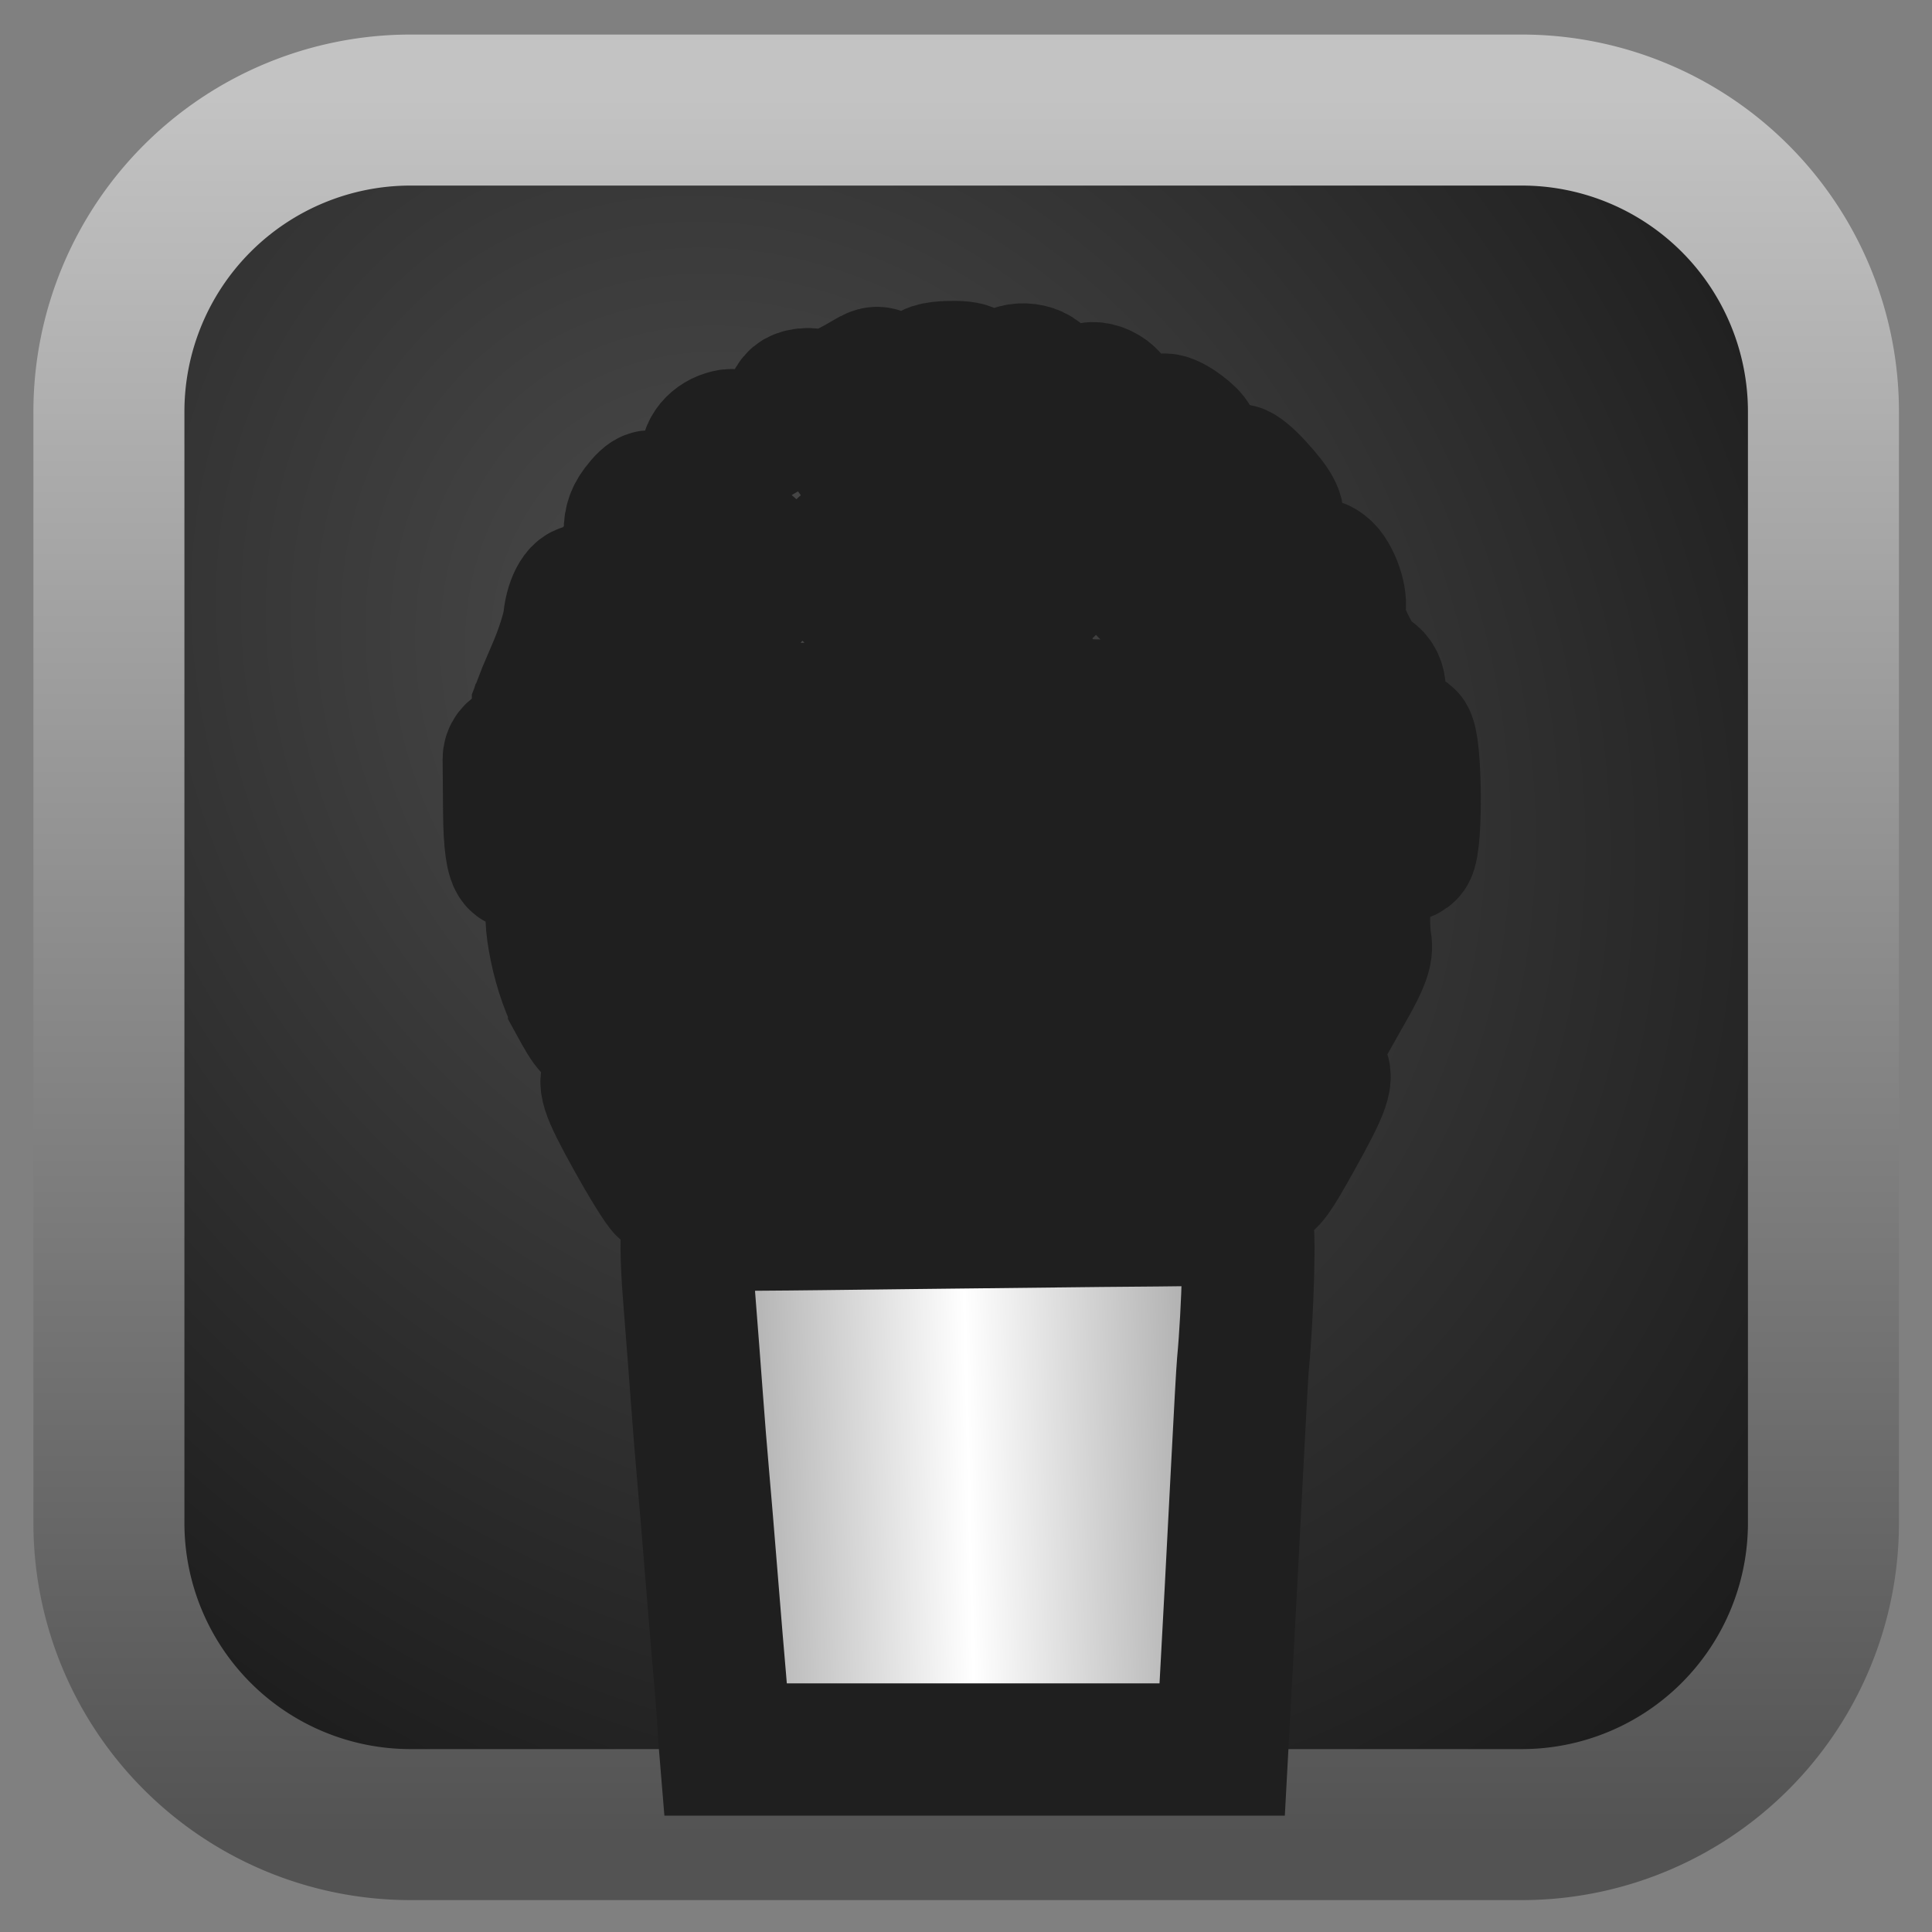 <?xml version="1.0" encoding="UTF-8" standalone="no"?>
<!-- Created with Inkscape (http://www.inkscape.org/) -->

<svg
   xmlns:dc="http://purl.org/dc/elements/1.1/"
   xmlns:cc="http://creativecommons.org/ns#"
   xmlns:rdf="http://www.w3.org/1999/02/22-rdf-syntax-ns#"
   xmlns:svg="http://www.w3.org/2000/svg"
   xmlns="http://www.w3.org/2000/svg"
   xmlns:xlink="http://www.w3.org/1999/xlink"
   xmlns:sodipodi="http://sodipodi.sourceforge.net/DTD/sodipodi-0.dtd"
   xmlns:inkscape="http://www.inkscape.org/namespaces/inkscape"
   width="512"
   height="512"
   viewBox="0 0 135.467 135.467"
   version="1.1"
   id="svg8"
   inkscape:version="0.92.5 (2060ec1f9f, 2020-04-08)"
   sodipodi:docname="icon.svg"
   inkscape:export-filename="/home/david/code/play/icon.png"
   inkscape:export-xdpi="96.000008"
   inkscape:export-ydpi="96.000008">
  <rect x="0" y="0" width="135.467" height="135.467" fill="#808080" stroke="none"/>
  <defs
     id="defs2">
    <linearGradient
       inkscape:collect="always"
       id="linearGradient863">
      <stop
         style="stop-color:#c3c3c3;stop-opacity:1"
         offset="0"
         id="stop859" />
      <stop
         style="stop-color:#535353;stop-opacity:1"
         offset="1"
         id="stop861" />
    </linearGradient>
    <linearGradient
       inkscape:collect="always"
       id="linearGradient852">
      <stop
         style="stop-color:#ffffff;stop-opacity:1"
         offset="0"
         id="stop848" />
      <stop
         style="stop-color:#5f5f5f;stop-opacity:1"
         offset="1"
         id="stop850" />
    </linearGradient>
    <linearGradient
       inkscape:collect="always"
       id="linearGradient27">
      <stop
         style="stop-color:#4d4d4d;stop-opacity:1"
         offset="0"
         id="stop23" />
      <stop
         style="stop-color:#1a1a1a;stop-opacity:1"
         offset="1"
         id="stop25" />
    </linearGradient>
    <linearGradient
       inkscape:collect="always"
       xlink:href="#linearGradient852"
       id="linearGradient854"
       x1="53.406"
       y1="209.036"
       x2="66.556"
       y2="198.559"
       gradientUnits="userSpaceOnUse"
       spreadMethod="reflect"
       gradientTransform="matrix(5.676,4.3,-4.3,5.676,846.931,-1234.115)" />
    <radialGradient
       inkscape:collect="always"
       xlink:href="#linearGradient27"
       id="radialGradient857"
       cx="45.024"
       cy="197.785"
       fx="45.024"
       fy="197.785"
       r="102.054"
       gradientTransform="matrix(1.012,1.294,-1.082,0.846,213.557,-27.858)"
       gradientUnits="userSpaceOnUse" />
    <linearGradient
       inkscape:collect="always"
       xlink:href="#linearGradient863"
       id="linearGradient865"
       x1="-35.778"
       y1="125.463"
       x2="-35.778"
       y2="332.778"
       gradientUnits="userSpaceOnUse" />
  </defs>
  <sodipodi:namedview
     id="base"
     pagecolor="#ffffff"
     bordercolor="#666666"
     borderopacity="1.0"
     inkscape:pageopacity="0.0"
     inkscape:pageshadow="2"
     inkscape:zoom="0.175"
     inkscape:cx="92.344565"
     inkscape:cy="1163.9655"
     inkscape:document-units="mm"
     inkscape:current-layer="layer1"
     showgrid="false"
     units="px"
     inkscape:window-width="2560"
     inkscape:window-height="1363"
     inkscape:window-x="0"
     inkscape:window-y="0"
     inkscape:window-maximized="1" />
  <g
     inkscape:label="Layer 1"
     inkscape:groupmode="layer"
     id="layer1"
     transform="translate(0,-161.533)">
    <path
       sodipodi:type="inkscape:offset"
       inkscape:radius="35.907738"
       inkscape:original="M 1.5878906 163.12109 L 1.5878906 295.41211 L 133.87891 295.41211 L 133.87891 163.12109 L 1.5878906 163.12109 z "
       style="fill:url(#radialGradient857);fill-opacity:1;stroke:url(#linearGradient865);stroke-width:17.977;stroke-miterlimit:4;stroke-dasharray:none;stroke-opacity:1"
       id="rect21"
       d="m 1.588,127.213 a 35.911,35.911 0 0 0 -35.908,35.908 v 132.291 a 35.911,35.911 0 0 0 35.908,35.908 H 133.879 a 35.911,35.911 0 0 0 35.908,-35.908 V 163.121 a 35.911,35.911 0 0 0 -35.908,-35.908 z"
       transform="matrix(0.589,0,0,0.589,27.851,94.322)" />
    <path
       style="fill:url(#linearGradient854);fill-opacity:1;stroke:#1f1f1f;stroke-width:35;stroke-miterlimit:4;stroke-dasharray:none;stroke-opacity:1;paint-order:stroke fill markers"
       d="M 252.742 97.111 C 252.335 97.105 251.897 97.107 251.432 97.117 C 247.194 97.209 245.445 97.798 244.805 99.346 C 244.326 100.502 242.566 101.937 240.893 102.533 C 238.337 103.445 237.418 103.165 235.156 100.793 C 232.736 98.255 232.165 98.148 229.52 99.73 C 221.819 104.336 216.916 105.973 215.051 104.561 C 214.625 104.236 213.281 104.206 212.064 104.49 C 210.352 104.891 209.629 105.765 208.861 108.361 C 208.058 111.079 207.037 112.192 203.475 114.232 C 201.057 115.617 198.262 117.295 197.264 117.961 C 195.722 118.989 195.37 118.836 194.926 116.938 C 194.483 115.046 194.019 114.817 191.904 115.451 C 188.483 116.476 186.205 119.77 187.256 122.174 C 188.038 123.962 187.513 124.769 182.045 130.172 C 178.7 133.477 175.543 136.239 175.027 136.311 C 174.512 136.382 173.86 135.228 173.58 133.746 C 172.935 130.334 171.616 130.523 168.641 134.451 C 167.046 136.556 166.431 138.828 166.738 141.473 C 167.162 145.117 166.826 145.791 161.822 151.361 C 158.021 155.592 156.106 157.073 155.26 156.432 C 153.479 155.083 151.124 158.9 150.611 163.971 C 150.363 166.429 148.526 172.22 146.531 176.842 C 144.536 181.463 142.655 185.941 142.35 186.791 L 142.35 186.793 C 141.929 187.965 142.229 188.277 143.59 188.09 C 144.951 187.902 145.93 186.543 147.637 182.477 C 150.766 175.021 152.546 175.032 155.102 182.52 L 157.098 188.371 L 162.695 188.211 C 169.263 188.023 170.023 187.414 167.543 184.326 C 166.514 183.045 166.063 180.819 166.518 179.268 C 167.506 175.894 175.449 165.213 176.869 165.348 C 177.431 165.401 179.522 167.792 181.52 170.66 L 185.15 175.875 L 182.148 180.406 C 178.414 186.043 178.552 187.643 182.795 187.934 C 184.959 188.082 186.916 187.249 188.539 185.486 C 190.815 183.016 191.28 182.991 194.697 185.166 C 198.649 187.682 202.186 188.108 214.16 187.514 C 221.549 187.147 221.818 187.024 225.283 182.449 C 229.439 176.963 230.358 176.984 235.543 182.688 C 238.868 186.345 239.733 186.77 244.445 187.07 C 247.316 187.253 252.606 187.12 256.203 186.771 C 261.596 186.25 263.169 185.578 265.176 182.951 C 266.514 181.199 268.569 179.02 269.742 178.107 C 271.751 176.545 272.11 176.686 275.883 180.512 C 278.087 182.747 280.607 185.076 281.482 185.686 C 283.885 187.36 305.23 186.795 307.297 185.002 C 308.29 184.14 309.833 182.74 310.727 181.891 C 312.04 180.642 312.895 180.832 315.184 182.883 C 318.9 186.213 324.339 187.616 325.391 185.516 C 325.85 184.597 324.847 181.925 323.074 179.344 C 321.355 176.84 319.9 174.438 319.84 174.004 C 319.78 173.57 321.048 171.062 322.658 168.43 C 326.933 161.443 328.506 161.701 334.631 170.393 C 339.472 177.263 339.497 177.357 337.285 180.84 C 334.438 185.324 336.08 186.666 343.85 186.203 C 349.21 185.884 349.604 185.672 349.441 183.203 C 349.196 179.465 351.528 172.982 353.201 172.752 C 354.006 172.641 355.852 175.316 357.635 179.18 C 360.345 185.053 360.951 185.764 363.006 185.48 C 365.061 185.197 365.293 184.822 365.061 182.164 C 364.893 180.25 363.999 178.828 362.586 178.223 C 359.461 176.885 353.284 164.348 354.316 161.439 C 355.261 158.778 352.956 152.122 350.422 150.195 C 349.086 149.179 348.761 149.301 348.961 150.748 C 349.309 153.271 347.759 155.114 346.25 153.971 C 345.573 153.458 343.011 150.243 340.557 146.826 C 337.08 141.986 336.377 140.239 337.379 138.916 C 339 136.776 337.894 134.366 332.65 128.627 C 327.796 123.313 325.205 122.805 328.447 127.803 C 329.68 129.702 330.256 131.827 329.729 132.523 C 328.987 133.502 327.376 132.733 322.623 129.133 C 316.815 124.733 316.478 124.247 316.523 120.348 C 316.564 116.887 315.965 115.761 312.82 113.379 C 308.75 110.296 306.012 110.215 308.4 113.25 C 311.322 116.963 307.427 116.918 301.252 113.166 C 296.56 110.315 295.14 108.998 295.111 107.473 C 295.047 104.07 288.933 101.172 287.053 103.654 C 285.98 105.07 277.726 102.197 275.488 99.629 C 273.11 96.899 267.131 97.234 266.094 100.156 C 265.698 101.271 264.296 102.294 262.9 102.486 C 259.967 102.891 256.077 100.28 256.732 98.346 C 256.991 97.581 255.591 97.153 252.742 97.111 z M 251.639 102.059 C 251.951 102.077 252.203 102.147 252.373 102.273 C 253.22 102.905 255.063 103.889 256.467 104.461 C 258.903 105.453 258.882 105.632 255.98 108.398 C 254.309 109.993 252.051 111.505 250.965 111.76 C 248.833 112.259 241.769 107.542 242.736 106.266 C 244.263 104.251 249.452 101.928 251.639 102.059 z M 274.398 103.051 C 275.424 103.063 276.58 103.269 277.812 103.729 C 285.739 106.687 287.158 109.281 282.479 112.258 C 281.006 113.195 279.51 113.131 278.115 112.074 C 276.947 111.19 274.619 109.803 272.941 108.99 C 267.979 106.588 269.956 102.997 274.398 103.051 z M 227.691 103.693 C 228.419 103.762 229.046 104.054 229.709 104.557 C 231.805 106.145 231.756 106.432 228.943 108.984 C 227.29 110.485 224.856 112.388 223.535 113.215 L 223.535 113.217 C 221.867 114.261 220.445 114.196 218.879 113.01 C 215.692 110.596 216.887 108.092 222.566 105.283 C 224.983 104.088 226.479 103.579 227.691 103.693 z M 264.791 110.643 C 267.231 110.599 275.153 115.301 275.902 117.238 C 276.806 119.576 270.45 125.331 267.482 124.861 C 264.43 124.378 257.214 118.835 257.379 117.1 C 257.562 115.169 262.715 110.677 264.791 110.643 z M 235.818 111.016 C 236.926 111.01 237.949 111.605 239.598 112.689 C 243.794 115.45 244.041 117.352 240.566 120.133 C 238.996 121.39 236.641 123.324 235.332 124.432 C 233.189 126.245 232.573 126.161 229.174 123.586 C 223.914 119.602 223.983 118.158 229.615 114.252 C 232.831 112.022 234.395 111.023 235.818 111.016 z M 294.4 113.371 C 295.996 113.366 298.126 114.74 302.049 117.711 C 305.909 120.635 307.045 122.039 306.652 123.395 C 305.74 126.546 303.768 128.407 301.91 127.869 C 300.92 127.583 297.561 125.417 294.447 123.059 L 288.787 118.771 L 291.055 115.779 C 292.241 114.213 293.159 113.375 294.4 113.371 z M 209.029 114.959 C 210.604 114.916 211.524 115.951 212.174 118.119 C 212.915 120.59 212.828 120.704 206.666 125.33 C 203.223 127.915 199.936 129.835 199.363 129.598 C 198.791 129.36 197.755 128.06 197.061 126.709 C 195.513 123.696 197.558 120.826 203.98 116.994 C 206.183 115.68 207.804 114.993 209.029 114.959 z M 249.656 122.551 C 251.529 122.472 253.876 123.87 258.848 127.863 L 262.207 130.562 L 257.771 135.299 C 255.333 137.904 252.561 140.519 251.611 141.109 C 250.217 141.976 248.923 141.399 244.885 138.104 C 242.135 135.86 239.651 133.423 239.367 132.688 C 238.74 131.064 245.967 123.452 248.877 122.672 C 249.131 122.604 249.389 122.562 249.656 122.551 z M 284.08 123.561 C 285.758 123.483 287.798 124.962 291.715 127.93 L 298.676 133.203 L 295.725 137.1 C 294.101 139.243 292.055 141.442 291.18 141.986 C 289.914 142.773 288.161 141.895 282.627 137.703 L 275.666 132.43 L 278.617 128.533 C 281.088 125.272 282.403 123.638 284.08 123.561 z M 216.828 124.861 C 217.853 124.784 218.741 125.399 220.377 126.639 C 222.244 128.053 223.912 130.227 224.084 131.471 C 224.393 133.709 223.528 134.706 214.428 142.605 C 212.472 144.303 209.907 142.962 205.293 137.83 C 202.964 135.24 204.686 132.698 212.465 127.238 C 214.643 125.71 215.804 124.939 216.828 124.861 z M 315.477 127.518 L 321.904 133.07 C 328.958 139.162 329.951 142.023 326.322 145.803 C 324.066 148.153 323.099 147.68 316.916 141.201 C 311.36 135.379 310.822 133.661 313.465 130.172 L 315.477 127.518 z M 187.543 130.887 C 188.909 130.874 189.938 131.989 190.973 134.156 C 192.81 138.006 192.837 137.962 182.734 147.748 C 180.687 149.731 179.705 149.956 178.199 148.779 C 177.141 147.954 175.953 146.136 175.561 144.742 C 174.937 142.529 175.486 141.51 179.895 136.695 C 183.476 132.784 185.787 130.903 187.543 130.887 z M 268.449 137.373 L 275.236 142.158 C 284.518 148.702 284.576 149.064 277.424 155.799 L 271.605 161.279 L 268.494 158.68 C 261.329 152.693 258.526 149.739 258.453 148.094 C 258.401 146.915 260.01 144.891 263.412 141.861 L 268.449 137.373 z M 230.617 137.863 L 236.57 142.697 C 239.845 145.355 242.55 148.027 242.58 148.637 C 242.611 149.246 239.954 152.398 236.676 155.641 L 230.715 161.535 L 227.092 158.988 C 225.1 157.587 222.273 155.132 220.811 153.535 C 217.647 150.08 218.228 148.694 225.512 142.326 L 230.617 137.863 z M 306.068 140.883 L 310.697 143.98 C 313.244 145.684 316.513 148.785 317.961 150.871 C 320.843 155.024 320.284 157.244 315.197 161.861 C 312.515 164.297 312.226 164.279 308.764 161.49 C 303.592 157.325 298.569 151.885 298.336 150.195 C 298.224 149.381 299.869 147.03 302.102 144.816 L 306.068 140.883 z M 195.83 143.637 C 197.667 143.433 199.277 145.118 202.285 148.512 L 204.65 151.184 L 198.641 158.592 L 192.631 166 L 189.879 164.135 C 182.593 159.191 182.205 156.273 188.012 150.1 C 191.928 145.936 193.993 143.841 195.83 143.637 z M 336.549 148.533 C 337.892 148.64 339.729 150.598 343.014 155.066 C 347.355 160.973 348.088 165.093 345.422 168.613 C 343.034 171.766 342.264 171.282 336.211 162.826 C 331.88 156.776 331.601 153.872 334.934 149.473 C 335.429 148.818 335.938 148.485 336.549 148.533 z M 168.098 151.607 C 168.789 151.673 170.063 153.214 170.932 155.033 C 172.401 158.113 172.208 158.83 168.121 165.424 C 165.707 169.319 163.042 172.933 162.199 173.457 C 160.045 174.796 159.131 173.78 158 168.795 C 157.066 164.674 157.263 164.131 161.928 157.973 C 164.629 154.406 167.406 151.544 168.098 151.607 z M 249.689 156.223 C 251.917 155.932 263.526 166.711 263.32 168.879 C 263.181 170.349 253.181 181.27 251.312 181.992 L 251.312 181.99 C 249.832 182.563 247.769 180.89 241.854 174.318 L 237.33 169.293 L 242.564 162.883 C 245.528 159.252 248.618 156.363 249.689 156.223 z M 291.188 157.613 C 292.777 157.394 304.055 168.118 305.113 170.855 C 305.643 172.227 297.266 181.417 294.158 182.873 C 293.069 183.384 291.524 183.247 290.73 182.566 C 288.051 180.278 279.774 170.216 279.613 169.051 C 279.401 167.516 289.136 157.896 291.188 157.613 z M 210.445 159.006 C 211.948 158.972 213.477 160.286 215.973 162.684 C 223.236 169.661 223.272 170.099 217.146 177.236 C 214.254 180.607 211.355 183.741 210.705 184.203 L 210.705 184.205 C 209.269 185.226 205.051 181.879 199.258 175.117 C 197.711 173.313 197.949 172.726 202.779 166.375 C 206.625 161.32 208.513 159.049 210.445 159.006 z M 361.65 194.322 C 355.057 194.273 345.943 194.34 335.508 194.527 C 318.862 194.827 309.547 194.933 291.4 195.033 C 284.5 195.072 270.321 195.224 259.891 195.373 C 249.46 195.522 237.272 195.689 232.805 195.738 C 228.338 195.79 220.776 195.891 216 195.961 C 211.224 196.031 202.932 196.1 197.574 196.123 C 189.139 196.152 167.336 196.392 144.723 196.705 C 137.728 196.802 134.611 198.095 134.615 200.896 C 134.617 201.815 134.668 208.069 134.729 214.795 C 134.802 222.959 135.426 227.468 136.605 228.361 C 137.577 229.098 151.968 229.537 168.584 229.336 C 205.677 228.887 209.912 228.844 226.41 228.738 C 233.643 228.692 250.592 228.52 264.076 228.357 C 306.636 227.842 316.147 227.735 320.816 227.705 C 323.317 227.691 333.467 227.571 343.369 227.438 C 353.271 227.305 363.697 227.232 366.539 227.281 C 369.442 227.331 372.273 226.62 373.002 225.658 C 374.944 223.095 374.656 196.307 372.67 194.803 C 372.316 194.535 368.244 194.371 361.65 194.322 z M 342.578 235.764 C 342.052 235.787 341.67 235.874 341.561 236.018 C 341.342 236.306 341.393 239.178 341.672 242.4 C 342.213 248.645 342.164 248.725 333.436 255.68 C 329.527 258.794 328.712 257.858 327.672 249.064 C 327.105 244.269 327.374 243.371 330.197 240.666 C 331.936 239.001 333.303 237.233 333.234 236.738 C 333.166 236.244 329.421 235.882 324.912 235.938 C 317.094 236.031 316.705 236.171 316.514 238.965 C 316.338 241.54 315.562 242.528 310.102 247.131 C 306.685 250.011 303.547 252.107 303.127 251.789 C 302.707 251.471 300.665 248.05 298.59 244.188 C 296.515 240.325 294.521 236.955 294.166 236.693 C 293.809 236.434 291.036 236.363 288.002 236.535 C 282.937 236.822 282 237.329 276.533 242.748 C 273.259 245.994 270.024 248.753 269.346 248.877 C 268.667 249.002 266.456 246.769 264.432 243.916 C 260.085 237.791 257.589 236.538 250.355 236.854 C 245.078 237.084 244.882 237.21 240.324 243.227 C 237.218 247.328 235.204 249.224 234.258 248.943 C 233.479 248.712 230.334 246.06 227.268 243.053 C 222.004 237.89 221.411 237.569 216.635 237.311 C 210.123 236.958 210.247 236.887 208.564 242.021 C 207.776 244.427 206.283 248.094 205.246 250.172 L 203.361 253.949 L 196.926 249.074 C 191.628 245.061 190.39 243.616 189.928 240.896 L 189.367 237.592 L 180.756 237.604 C 171.464 237.621 170.602 238.79 176.537 243.32 C 179.385 245.497 179.642 246.399 179.096 252.312 C 178.762 255.928 178.241 259.209 177.941 259.605 C 177.144 260.659 173.448 258.555 168.891 254.467 C 165.134 251.096 164.938 250.525 165.516 244.572 C 166.045 239.117 165.804 238.204 163.75 237.879 C 161.169 237.471 158.513 240.059 159.334 242.184 C 160.342 244.792 156.511 244.003 152.836 240.846 C 150.464 238.809 148.498 237.887 147.18 238.195 C 144.098 238.916 147.179 256.526 151.891 265.123 L 151.891 265.129 C 156.163 272.925 156.264 273.022 161.553 274.387 C 167.43 275.903 168.707 274.499 167.139 268.242 C 166.394 265.268 166.033 262.505 166.338 262.104 C 167.454 260.63 177.637 268.014 179.018 271.297 C 180.278 274.294 180.616 274.426 187.334 274.527 C 191.186 274.585 194.39 274.086 194.453 273.42 C 194.517 272.751 192.511 271.041 189.986 269.607 C 185.505 267.063 185.411 266.896 185.68 261.869 C 185.831 259.043 186.366 255.636 186.869 254.299 C 187.76 251.93 187.951 251.995 194.447 256.916 L 201.111 261.965 L 200.674 267.07 C 200.107 273.706 200.488 274.467 204.301 274.344 C 206.932 274.258 207.554 273.799 207.887 271.697 C 208.408 268.399 209.522 268.336 213.531 271.373 C 215.818 273.106 218.799 273.948 223.344 274.148 C 229.688 274.428 229.967 274.31 233.326 269.961 C 235.227 267.5 237.223 265.427 237.762 265.352 C 238.3 265.277 240.343 267.07 242.301 269.338 C 245.357 272.877 246.425 273.513 249.84 273.838 C 256.136 274.436 258.677 273.461 262.896 268.828 C 265.066 266.446 267.299 264.435 267.859 264.357 C 268.42 264.28 269.77 265.942 270.861 268.051 C 273.621 273.384 274.36 273.74 282.252 273.578 C 287.821 273.463 290.055 272.773 293.314 270.16 C 297.734 266.616 298.411 266.646 299.547 270.438 C 300.188 272.574 300.725 272.959 303.32 273.137 C 307.442 273.418 308.147 272.067 307.023 266.037 C 305.982 260.45 306.175 259.955 310.842 256.246 C 312.563 254.878 315.044 252.854 316.354 251.746 C 319.482 249.1 320.235 249.863 321.602 257.055 C 322.796 263.338 321.972 264.956 314.949 270.115 C 311.802 272.427 314.285 273.493 321.703 273.014 C 327.485 272.64 328.142 272.334 328.537 269.836 C 328.874 267.707 330.086 266.095 333.816 262.824 C 336.48 260.489 339.09 258.405 339.615 258.193 C 341.207 257.552 341.502 261.218 340.311 266.84 C 339.69 269.767 339.55 272.44 339.998 272.779 C 340.446 273.119 343.414 272.509 346.594 271.424 L 352.375 269.451 L 357.137 261.018 C 360.791 254.547 361.764 251.837 361.318 249.369 C 360.999 247.6 360.825 244.189 360.932 241.789 C 361.039 239.389 360.503 236.953 359.74 236.375 C 357.821 234.921 354.031 236.177 351.848 238.99 C 349.553 241.946 347.738 241.83 347.307 238.701 C 347.049 236.831 346.41 236.198 344.467 235.891 C 343.777 235.781 343.105 235.741 342.578 235.764 z M 251.564 243.957 L 254.463 246.545 C 259.016 250.612 262.53 255.588 262.041 257.275 C 261.795 258.124 259.529 261.084 257.006 263.855 C 251.911 269.45 251.757 269.431 245.982 262.465 C 241.546 257.113 241.63 255.931 246.902 249.576 L 251.564 243.957 z M 356.375 244.502 C 356.474 244.505 356.551 244.532 356.604 244.584 C 358.023 245.999 355.476 256.021 352.779 259.633 C 351.301 261.612 349.054 263.544 347.785 263.924 C 345.721 264.542 345.633 263.881 346.947 257.654 C 348.2 251.721 348.965 250.189 352.131 247.262 C 353.918 245.609 355.682 244.48 356.375 244.502 z M 286.844 244.713 L 289.25 247.234 C 290.573 248.622 292.483 251.773 293.494 254.236 C 295.484 259.084 295.311 259.387 285.809 267.734 C 284.218 269.132 282.458 270.079 281.896 269.838 C 280.747 269.344 275.522 259.596 275.215 257.373 C 275.092 256.481 277.276 253.785 280.93 250.32 L 286.844 244.713 z M 217.043 247.211 C 218.012 247.169 219.593 248.203 223.086 250.861 C 226.355 253.349 229.297 256.104 229.625 256.984 C 230.257 258.677 225.586 270.182 224.189 270.375 C 222.521 270.605 212.516 262.207 211.949 260.102 C 211.373 257.959 213.694 250.92 215.979 247.885 C 216.29 247.471 216.602 247.23 217.043 247.211 z M 150.578 248.25 C 151.206 248.171 152.965 249.083 154.818 250.486 C 158.023 252.913 158.959 254.59 160.396 260.473 C 161.346 264.36 161.66 267.719 161.092 267.939 C 160.027 268.351 157.749 266.683 154.523 263.129 C 152.558 260.963 149.389 249.655 150.381 248.346 C 150.421 248.292 150.488 248.261 150.578 248.25 z M 329.404 281.5 C 324.838 281.512 319.326 281.567 312.697 281.66 C 308.542 281.718 303.114 281.79 300.637 281.824 C 296.002 281.884 277.902 282.042 269.848 282.098 C 267.35 282.115 254.387 282.289 241.041 282.486 C 227.695 282.684 212.656 282.856 207.619 282.879 C 172.866 283.003 163.026 283.261 161.699 284.086 C 159.27 285.596 160.214 288.564 167.051 300.898 C 170.861 307.773 174.698 313.982 175.574 314.699 C 176.451 315.415 186.086 315.89 196.984 315.754 C 252.16 315.066 292.17 314.613 302.182 314.57 C 320.626 314.487 331.551 314.135 334.076 313.543 C 336.142 313.059 337.344 311.407 342.938 301.381 C 350.616 287.616 351.718 284.428 349.402 282.674 C 348.269 281.815 343.102 281.464 329.404 281.5 z M 324.127 322.656 C 323.167 322.634 322.146 322.636 321.111 322.664 C 316.973 322.774 310.31 322.876 306.305 322.898 C 302.299 322.918 295.367 322.98 290.9 323.029 C 282.279 323.13 266.394 323.307 241.221 323.582 C 232.753 323.675 222.351 323.801 218.107 323.857 C 213.864 323.918 204.303 324.001 196.859 324.051 C 189.416 324.097 182.79 324.446 182.135 324.83 C 181.48 325.214 181.547 333.129 182.283 342.418 C 183.019 351.707 183.977 364.198 184.412 370.176 C 184.847 376.153 185.566 385.097 186.012 390.053 C 186.457 395.008 187.51 407.634 188.354 418.111 C 189.197 428.589 190.195 440.565 190.572 444.727 C 190.949 448.888 191.362 454.449 191.488 457.084 C 191.569 458.773 191.727 460.905 191.895 462.912 L 323.385 462.912 C 325.159 430.315 326.322 408.568 327.379 387.762 C 328.042 374.697 328.718 362.594 328.881 360.867 C 330.227 346.614 330.797 324.1 329.83 323.367 C 329.337 322.994 327.007 322.722 324.127 322.656 z "
       transform="matrix(0.265,0,0,0.265,0,161.533)"
       id="path838" />
    <path
       transform="matrix(0.589,0,0,0.589,27.851,94.322)"
       d="m 1.588,127.213 a 35.911,35.911 0 0 0 -35.908,35.908 v 132.291 a 35.911,35.911 0 0 0 35.908,35.908 H 133.879 a 35.911,35.911 0 0 0 35.908,-35.908 V 163.121 a 35.911,35.911 0 0 0 -35.908,-35.908 z"
       id="path870"
       style="fill:none;fill-opacity:1;stroke:url(#linearGradient865);stroke-width:17.977;stroke-miterlimit:4;stroke-dasharray:none;stroke-opacity:1"
       inkscape:original="M 1.5878906 163.12109 L 1.5878906 295.41211 L 133.87891 295.41211 L 133.87891 163.12109 L 1.5878906 163.12109 z "
       inkscape:radius="35.907738"
       sodipodi:type="inkscape:offset" />
  </g>
</svg>
